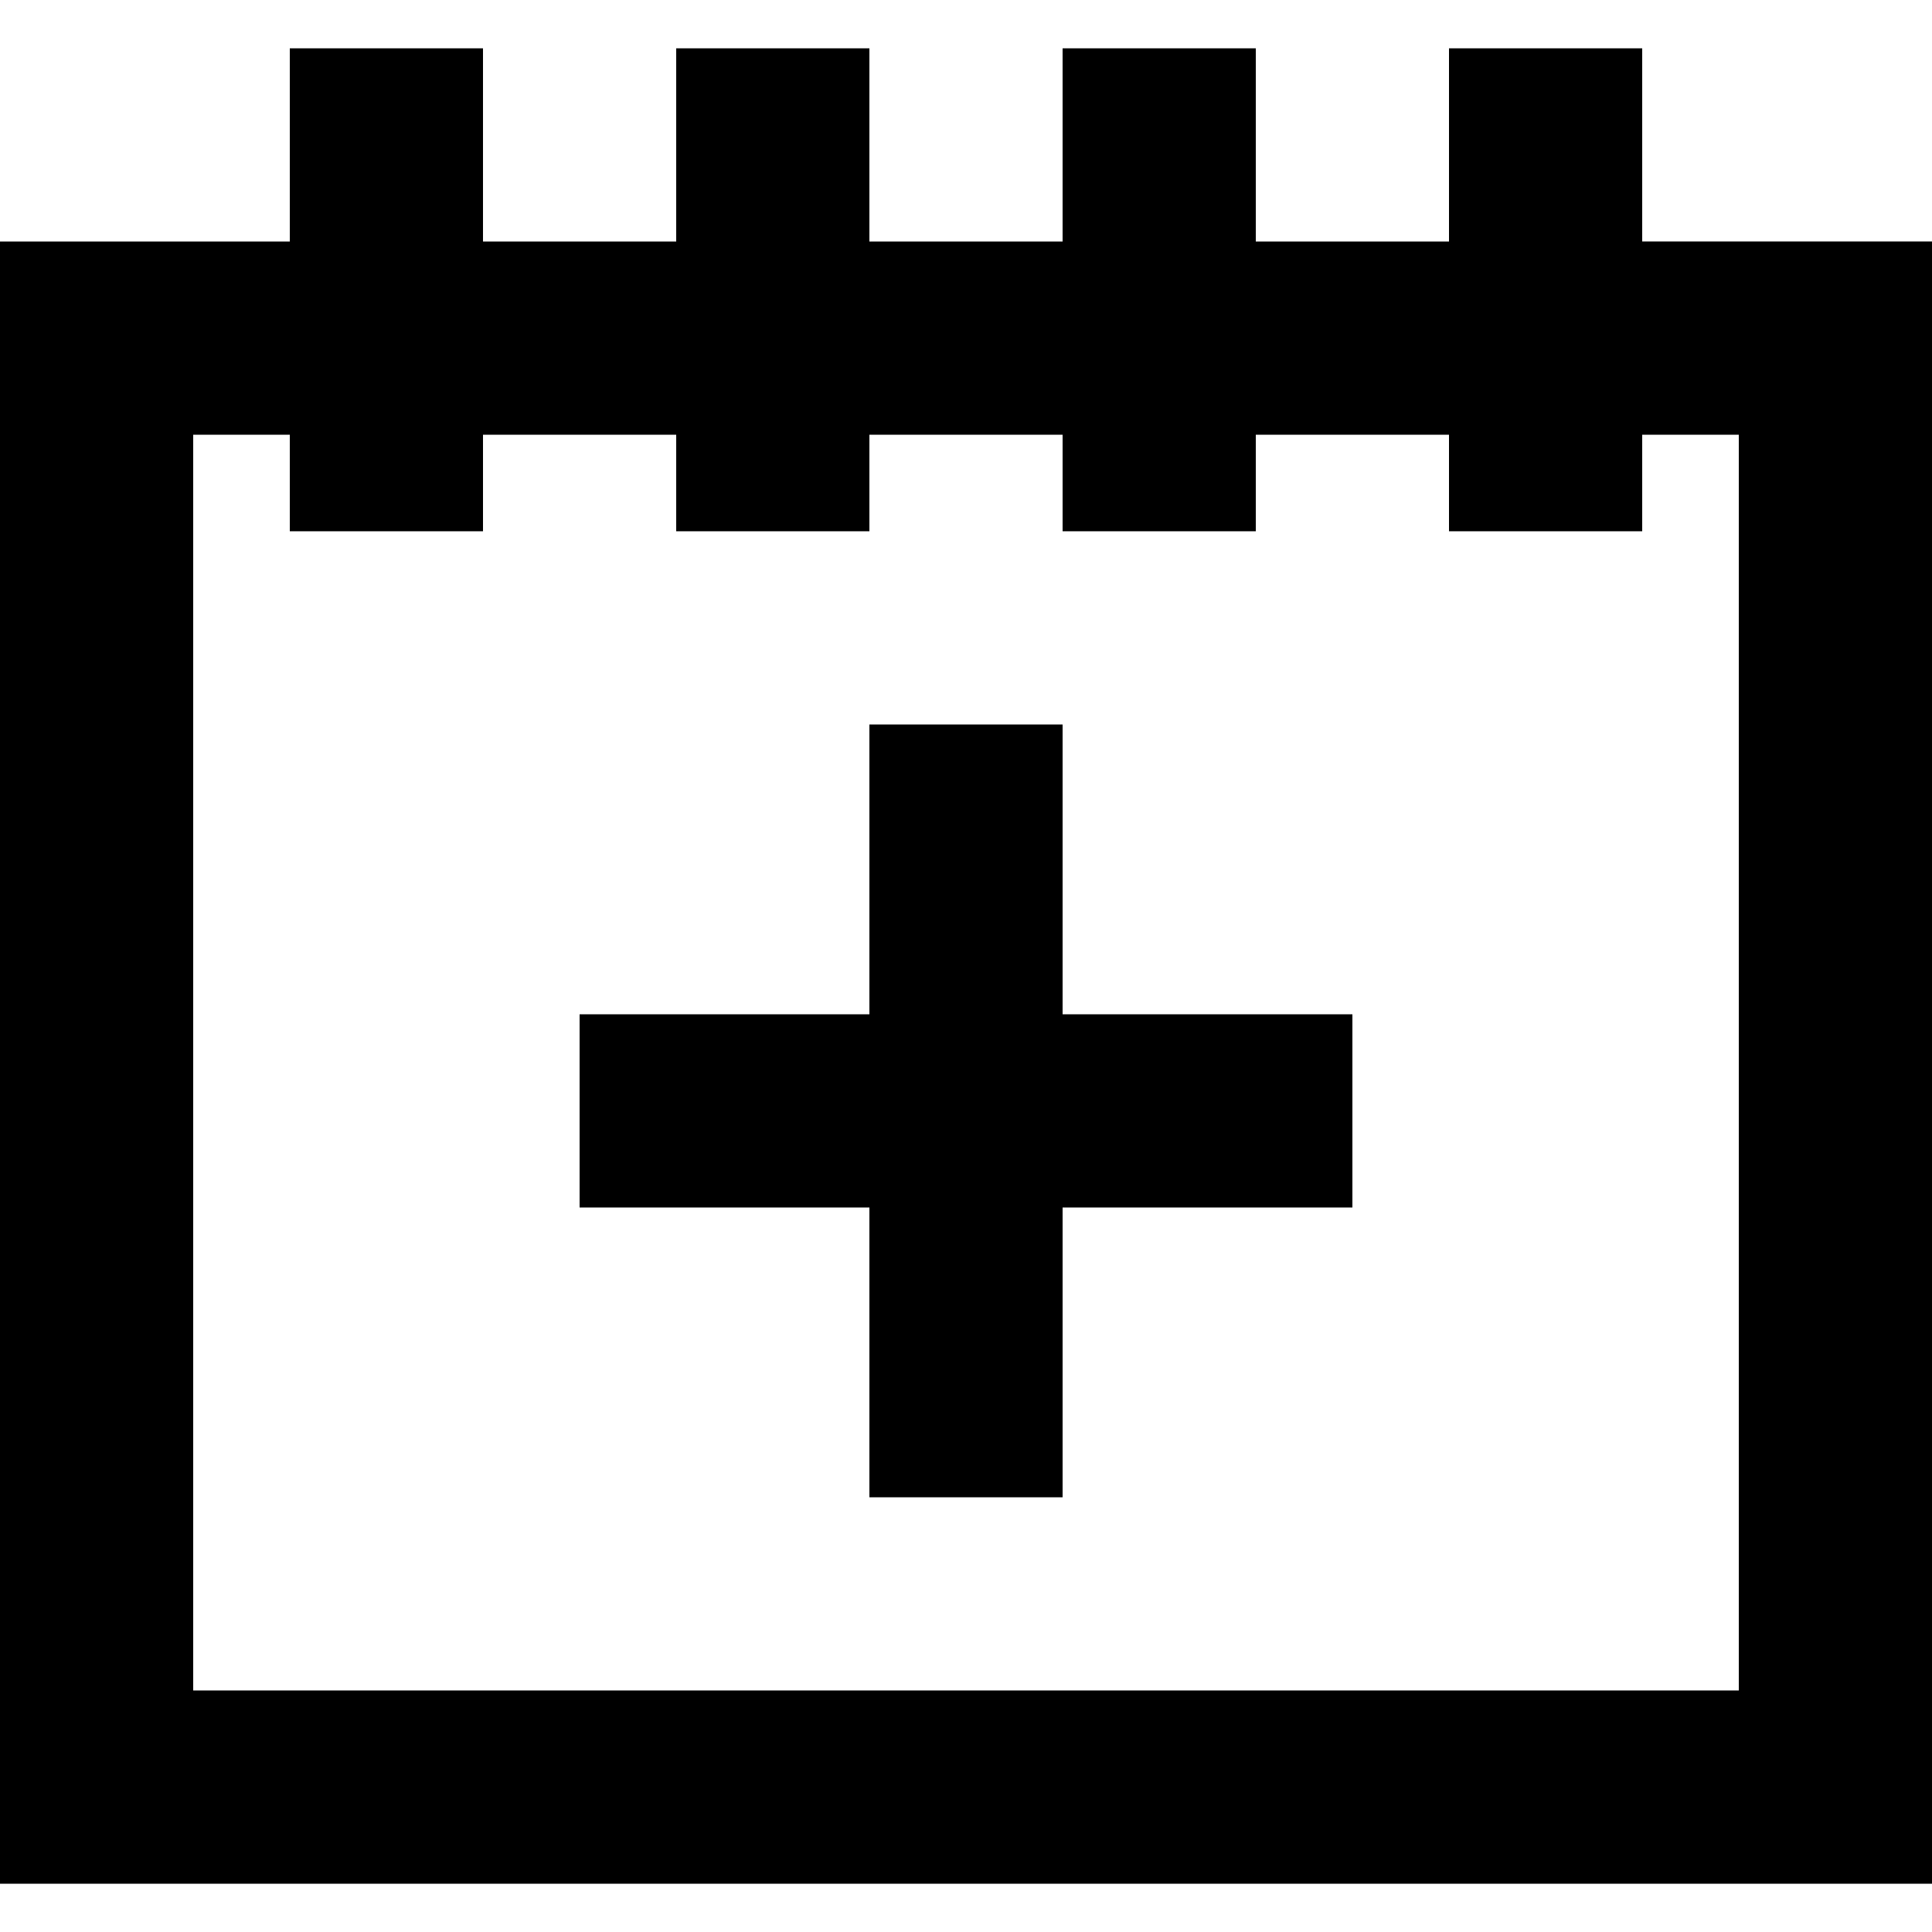 <?xml version="1.0" encoding="iso-8859-1"?>
<!-- Generator: Adobe Illustrator 19.0.0, SVG Export Plug-In . SVG Version: 6.00 Build 0)  -->
<svg version="1.1" id="Layer_1" xmlns="http://www.w3.org/2000/svg" xmlns:xlink="http://www.w3.org/1999/xlink" x="0px" y="0px"
	 viewBox="0 0 426.667 426.667" style="enable-background:new 0 0 426.667 426.667;" xml:space="preserve">
<g>
	<g>
		<path d="M362.667,53.333V10.667H320v42.667h-42.667V10.667h-42.667v42.667H192V10.667h-42.667v42.667h-42.667V10.667H64v42.667H0
			V416h426.667V53.333H362.667z M384,373.333H42.667V96H64v21.333h42.667V96h42.667v21.333H192V96h42.667v21.333h42.667V96H320
			v21.333h42.667V96H384V373.333z"/>
	</g>
</g>
<g>
	<g>
		<polygon points="234.667,224 234.667,160 192,160 192,224 128,224 128,266.667 192,266.667 192,330.667 234.667,330.667 
			234.667,266.667 298.667,266.667 298.667,224 		"/>
	</g>
</g>
<g>
</g>
<g>
</g>
<g>
</g>
<g>
</g>
<g>
</g>
<g>
</g>
<g>
</g>
<g>
</g>
<g>
</g>
<g>
</g>
<g>
</g>
<g>
</g>
<g>
</g>
<g>
</g>
<g>
</g>
</svg>
